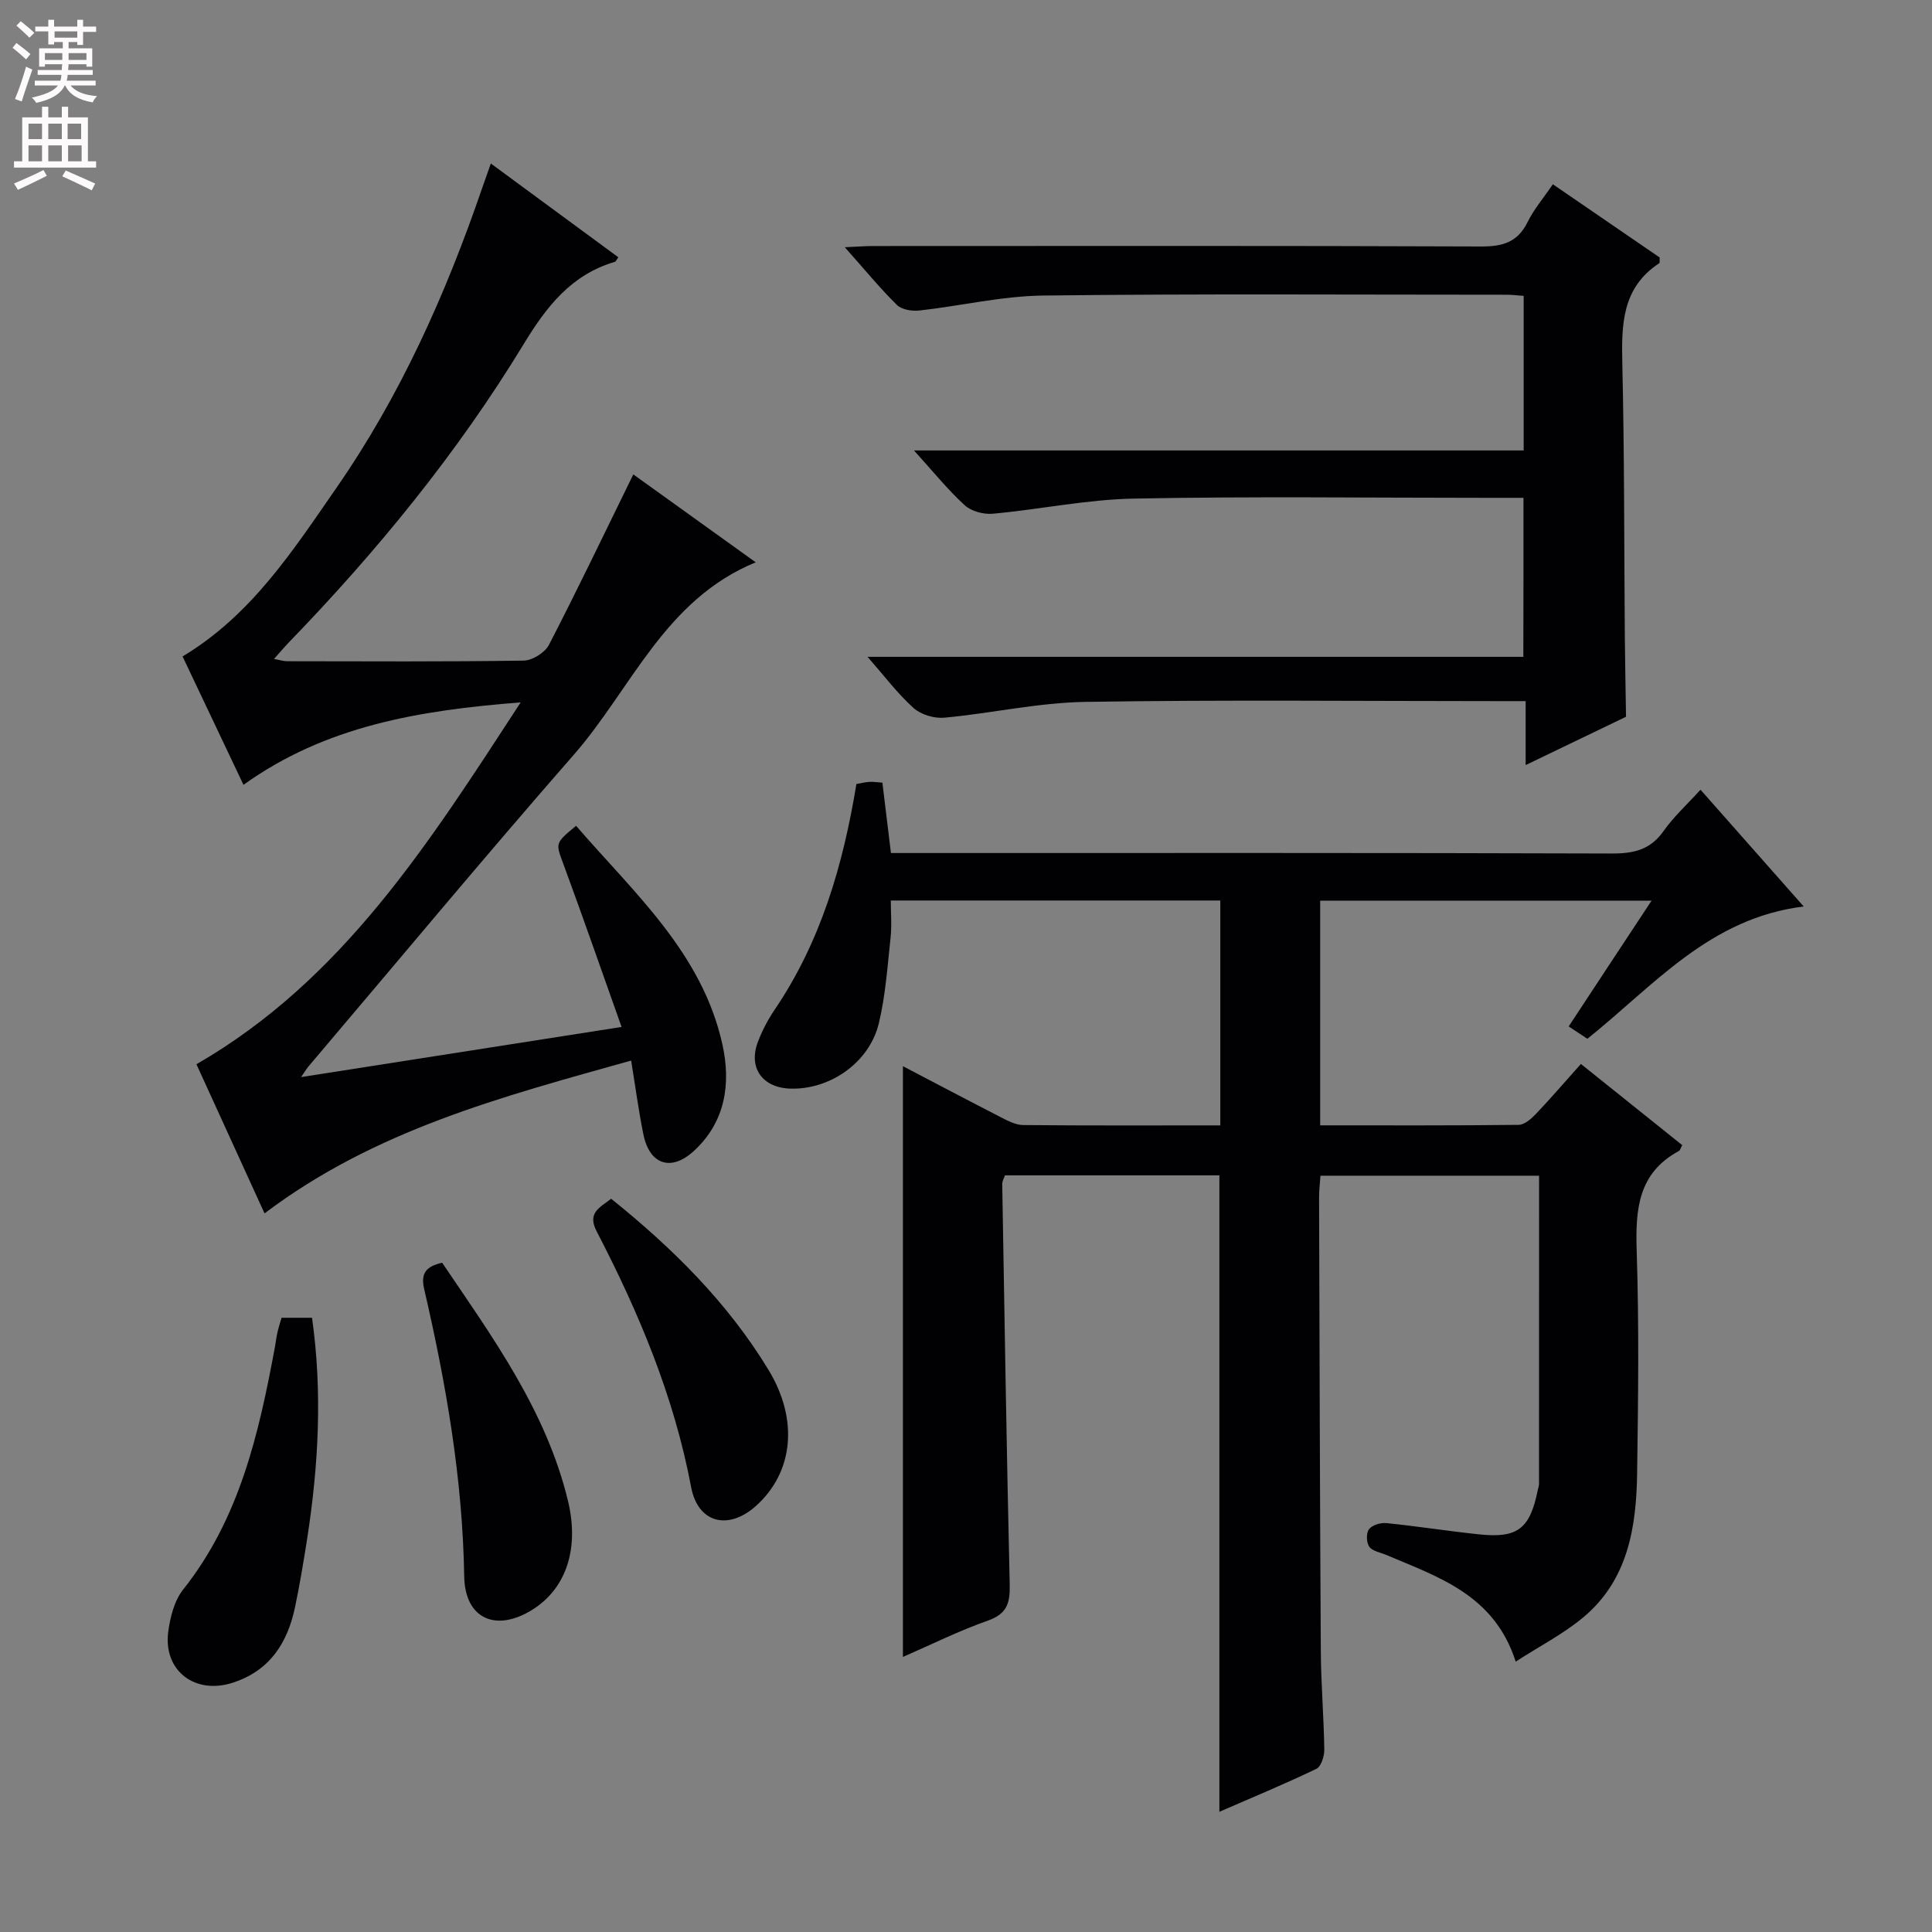 <svg enable-background="new 0 0 400 400" viewBox="0 0 400 400" xmlns="http://www.w3.org/2000/svg"><rect x="0" y="0" width="400" height="400" fill="#808080" stroke="none"/><g fill="#010103"><path d="m341.94 186.47c-23.48 0-45.92 0-68.61 0v46.52c13.85 0 27.46.06 41.08-.1 1.21-.01 2.61-1.24 3.56-2.24 3.09-3.24 6.01-6.65 9.34-10.37 7.14 5.72 14.09 11.28 20.98 16.81-.36.65-.44 1.07-.68 1.2-8.49 4.58-9.03 12.16-8.75 20.72.5 15.32.31 30.66.09 45.99-.16 11.19-1.88 22.1-11.12 29.83-4.13 3.45-9.03 5.97-14.02 9.19-4.44-13.86-16.01-17.5-26.83-22.1-1.21-.51-2.83-.77-3.49-1.69-.61-.85-.66-2.83-.06-3.61.66-.87 2.4-1.4 3.6-1.28 6.44.65 12.84 1.67 19.28 2.34 7.91.82 10.43-1.18 12.05-9.06.1-.49.28-.98.28-1.47.01-21.13.01-42.25.01-63.73-15.13 0-30.02 0-45.26 0-.1 1.5-.29 2.94-.29 4.39.1 31.33.17 62.65.36 93.98.04 6.81.62 13.62.72 20.43.02 1.37-.65 3.53-1.64 4-6.55 3.14-13.27 5.93-20.08 8.89 0-44.15 0-87.83 0-131.77-14.71 0-29.48 0-44.4 0-.19.6-.57 1.21-.56 1.82.47 27.62.91 55.24 1.55 82.86.09 3.75-.48 6.08-4.47 7.49-6.07 2.14-11.87 5.03-17.64 7.54 0-40.81 0-81.42 0-122.31 6.53 3.42 13.39 7.04 20.29 10.58 1.44.74 3.06 1.59 4.6 1.61 13.48.13 26.97.07 40.82.07 0-15.59 0-30.95 0-46.56-22.64 0-45.09 0-68.22 0 0 2.58.23 5.18-.05 7.74-.64 5.92-1.04 11.93-2.43 17.69-1.96 8.12-10.06 13.73-18.24 13.52-5.86-.15-8.85-4.31-6.78-9.72.88-2.31 2.06-4.57 3.45-6.62 9.54-14.07 14.16-29.89 16.93-46.73.76-.13 1.7-.37 2.65-.44.81-.06 1.63.09 2.73.16.56 4.64 1.12 9.22 1.77 14.57h6.31c47.66 0 95.32-.06 142.98.1 4.52.01 7.95-.78 10.67-4.65 2.08-2.95 4.82-5.44 7.65-8.56 7.04 7.96 13.92 15.75 21.37 24.18-19.47 2.37-31.05 16.4-44.79 27.39-1.22-.81-2.43-1.6-3.87-2.56 5.64-8.59 11.19-16.99 17.16-26.04z"/><path d="m62.34 223c22.24-3.48 43.68-6.83 66.35-10.38-4.14-11.65-7.99-22.72-12.04-33.71-1.6-4.35-1.82-4.27 2.62-7.94 11.96 13.87 26.1 26.29 30.3 45.28 1.78 8.06.66 16.04-5.94 22.07-4.71 4.31-9.16 2.8-10.43-3.48-.98-4.84-1.63-9.75-2.53-15.26-26.73 7.49-53.05 14.37-75.9 31.64-4.67-10.23-9.32-20.42-14.1-30.88 30.3-17.48 48.15-45.8 67.13-74.92-21.06 1.65-40.36 4.86-57.39 17.07-4.27-8.99-8.44-17.8-12.61-26.58 14.25-8.55 22.86-21.93 31.83-34.87 13.26-19.1 22.67-40.16 30.2-62.11.52-1.52 1.07-3.04 1.79-5.08 9.03 6.64 17.71 13.03 26.4 19.42-.36.47-.49.87-.73.94-9.02 2.67-14.11 9.22-18.86 17.02-13.71 22.55-30.36 42.9-48.71 61.86-.9.93-1.73 1.93-2.99 3.34 1.24.22 1.97.47 2.7.47 16.33.02 32.67.12 49-.13 1.8-.03 4.39-1.65 5.22-3.25 5.94-11.49 11.52-23.17 17.47-35.3 8.16 5.86 16.48 11.84 25.34 18.2-18.9 7.77-25.73 26.2-37.67 39.85-18.62 21.3-36.7 43.06-55.01 64.63-.31.38-.55.8-1.44 2.1z"/><path d="m315.42 103.07c-2.8 0-5.27 0-7.75 0-24.33 0-48.66-.32-72.98.16-9.72.19-19.4 2.24-29.13 3.13-1.91.18-4.47-.5-5.84-1.76-3.53-3.24-6.57-7.02-10.49-11.34h126.23c0-10.94 0-21.31 0-32-1.25-.09-2.37-.24-3.49-.24-31.99 0-63.99-.22-95.98.17-8.56.1-17.09 2.15-25.66 3.1-1.52.17-3.65-.18-4.64-1.16-3.54-3.49-6.7-7.36-10.78-11.94 2.47-.11 4.14-.25 5.8-.25 41.99-.01 83.98-.08 125.97.09 4.45.02 7.55-.89 9.6-5.07 1.31-2.66 3.3-4.98 5.22-7.81 7.5 5.14 14.86 10.18 22.12 15.16-.04.59.06 1.09-.1 1.19-7.82 5.14-7.82 12.88-7.63 21.08.43 18.65.36 37.31.51 55.97.05 5.62.17 11.24.25 16.85-6.69 3.22-13.39 6.45-20.78 10 0-4.68 0-8.59 0-13.24-2.24 0-4 0-5.76 0-28.49 0-56.99-.3-85.48.16-9.72.16-19.39 2.37-29.12 3.27-2.08.19-4.82-.62-6.35-1.99-3.29-2.95-5.99-6.56-9.55-10.61h135.78c.03-11.07.03-21.62.03-32.92z"/><path d="m58.29 272.83h6.31c2.18 15.44 1.34 30.59-1 45.71-.74 4.74-1.53 9.48-2.51 14.18-1.56 7.43-5.23 13.18-12.9 15.67-7.8 2.53-14.41-2.47-13.36-10.53.4-3.03 1.26-6.46 3.09-8.76 11.7-14.74 15.67-32.3 18.99-50.15.18-.98.28-1.97.5-2.94.2-.96.51-1.89.88-3.18z"/><path d="m91.54 261.43c10.44 15.44 21.52 30.6 26.04 49.25 2.42 9.99-.39 18.19-7.29 22.55-7.54 4.76-14.03 2-14.18-6.86-.33-20.21-3.76-39.92-8.29-59.49-.73-3.17.27-4.66 3.72-5.45z"/><path d="m126.53 248.19c12.7 10.19 24.11 21.49 32.57 35.41 6.34 10.43 5.11 21.29-2.59 28.19-5.69 5.1-12 3.6-13.42-3.9-3.54-18.8-10.83-36.13-19.56-52.95-2.01-3.87.66-4.92 3-6.75z"/></g><path d="m2.6 9.9.8-1c.9.7 1.9 1.4 2.9 2.3l-.9 1.1c-1.1-1-2-1.8-2.8-2.4zm.5 10.6c.9-2.1 1.6-4.3 2.3-6.7.4.2.8.4 1.3.6-.7 2.1-1.5 4.3-2.2 6.6zm.3-15.2.9-.9c1 .8 2 1.6 2.8 2.4l-1 1c-.9-.9-1.8-1.7-2.7-2.5zm12.6-1.2h1.2v1.4h2.7v1.1h-2.7v2.7h-1.2v-.6h-1.8v1.3h4.9v3.8h-1.2v-.5h-3.7c0 .4-.1.9-.1 1.2h5.1v1h-5.2c0 .5-.1.9-.2 1.2h6v1h-5.2c1.1 1.3 2.9 2 5.5 2.2-.4.4-.7.8-.9 1.3-2.9-.5-4.8-1.6-5.7-3.5h-.1c-.8 1.7-2.7 2.9-5.9 3.6-.2-.4-.6-.8-.9-1.1 2.8-.6 4.6-1.4 5.4-2.5h-4.8v-1h5.3c.1-.3.2-.7.2-1.2h-4.9v-1h5c0-.4 0-.8.1-1.2h-3.6v.5h-1.2v-3.8h4.9v-1.3h-1.8v.5h-1.2v-2.7h-2.7v-1h2.7v-1.4h1.2v1.4h4.8zm-6.7 8.3h3.6c0-.4 0-.9 0-1.4h-3.6zm1.9-4.6h4.8v-1.3h-4.7v1.3zm6.7 3.2h-3.7v1.4h3.7z" fill="#fcfafa"/><path d="m8.7 22.1h1.3v2.2h2.8v-2.2h1.3v2.2h4.1v9.1h1.7v1.3h-17v-1.3h1.7v-9.1h4.1zm.3 13.1.7 1.2c-1.8.9-3.8 1.9-6 2.9-.2-.4-.5-.8-.8-1.3 2.3-1 4.4-1.9 6.1-2.8zm-3.1-6.4h2.8v-3.2h-2.8zm0 4.6h2.8v-3.3h-2.8zm4.1-4.6h2.8v-3.2h-2.8zm0 4.6h2.8v-3.3h-2.8zm3.6 1.9c2.1.9 4.1 1.8 6.1 2.7l-.7 1.4c-2.2-1.1-4.2-2-6.1-2.9zm3.2-9.7h-2.8v3.2h2.8zm-2.7 7.8h2.8v-3.3h-2.8z" fill="#fcfafa"/></svg>